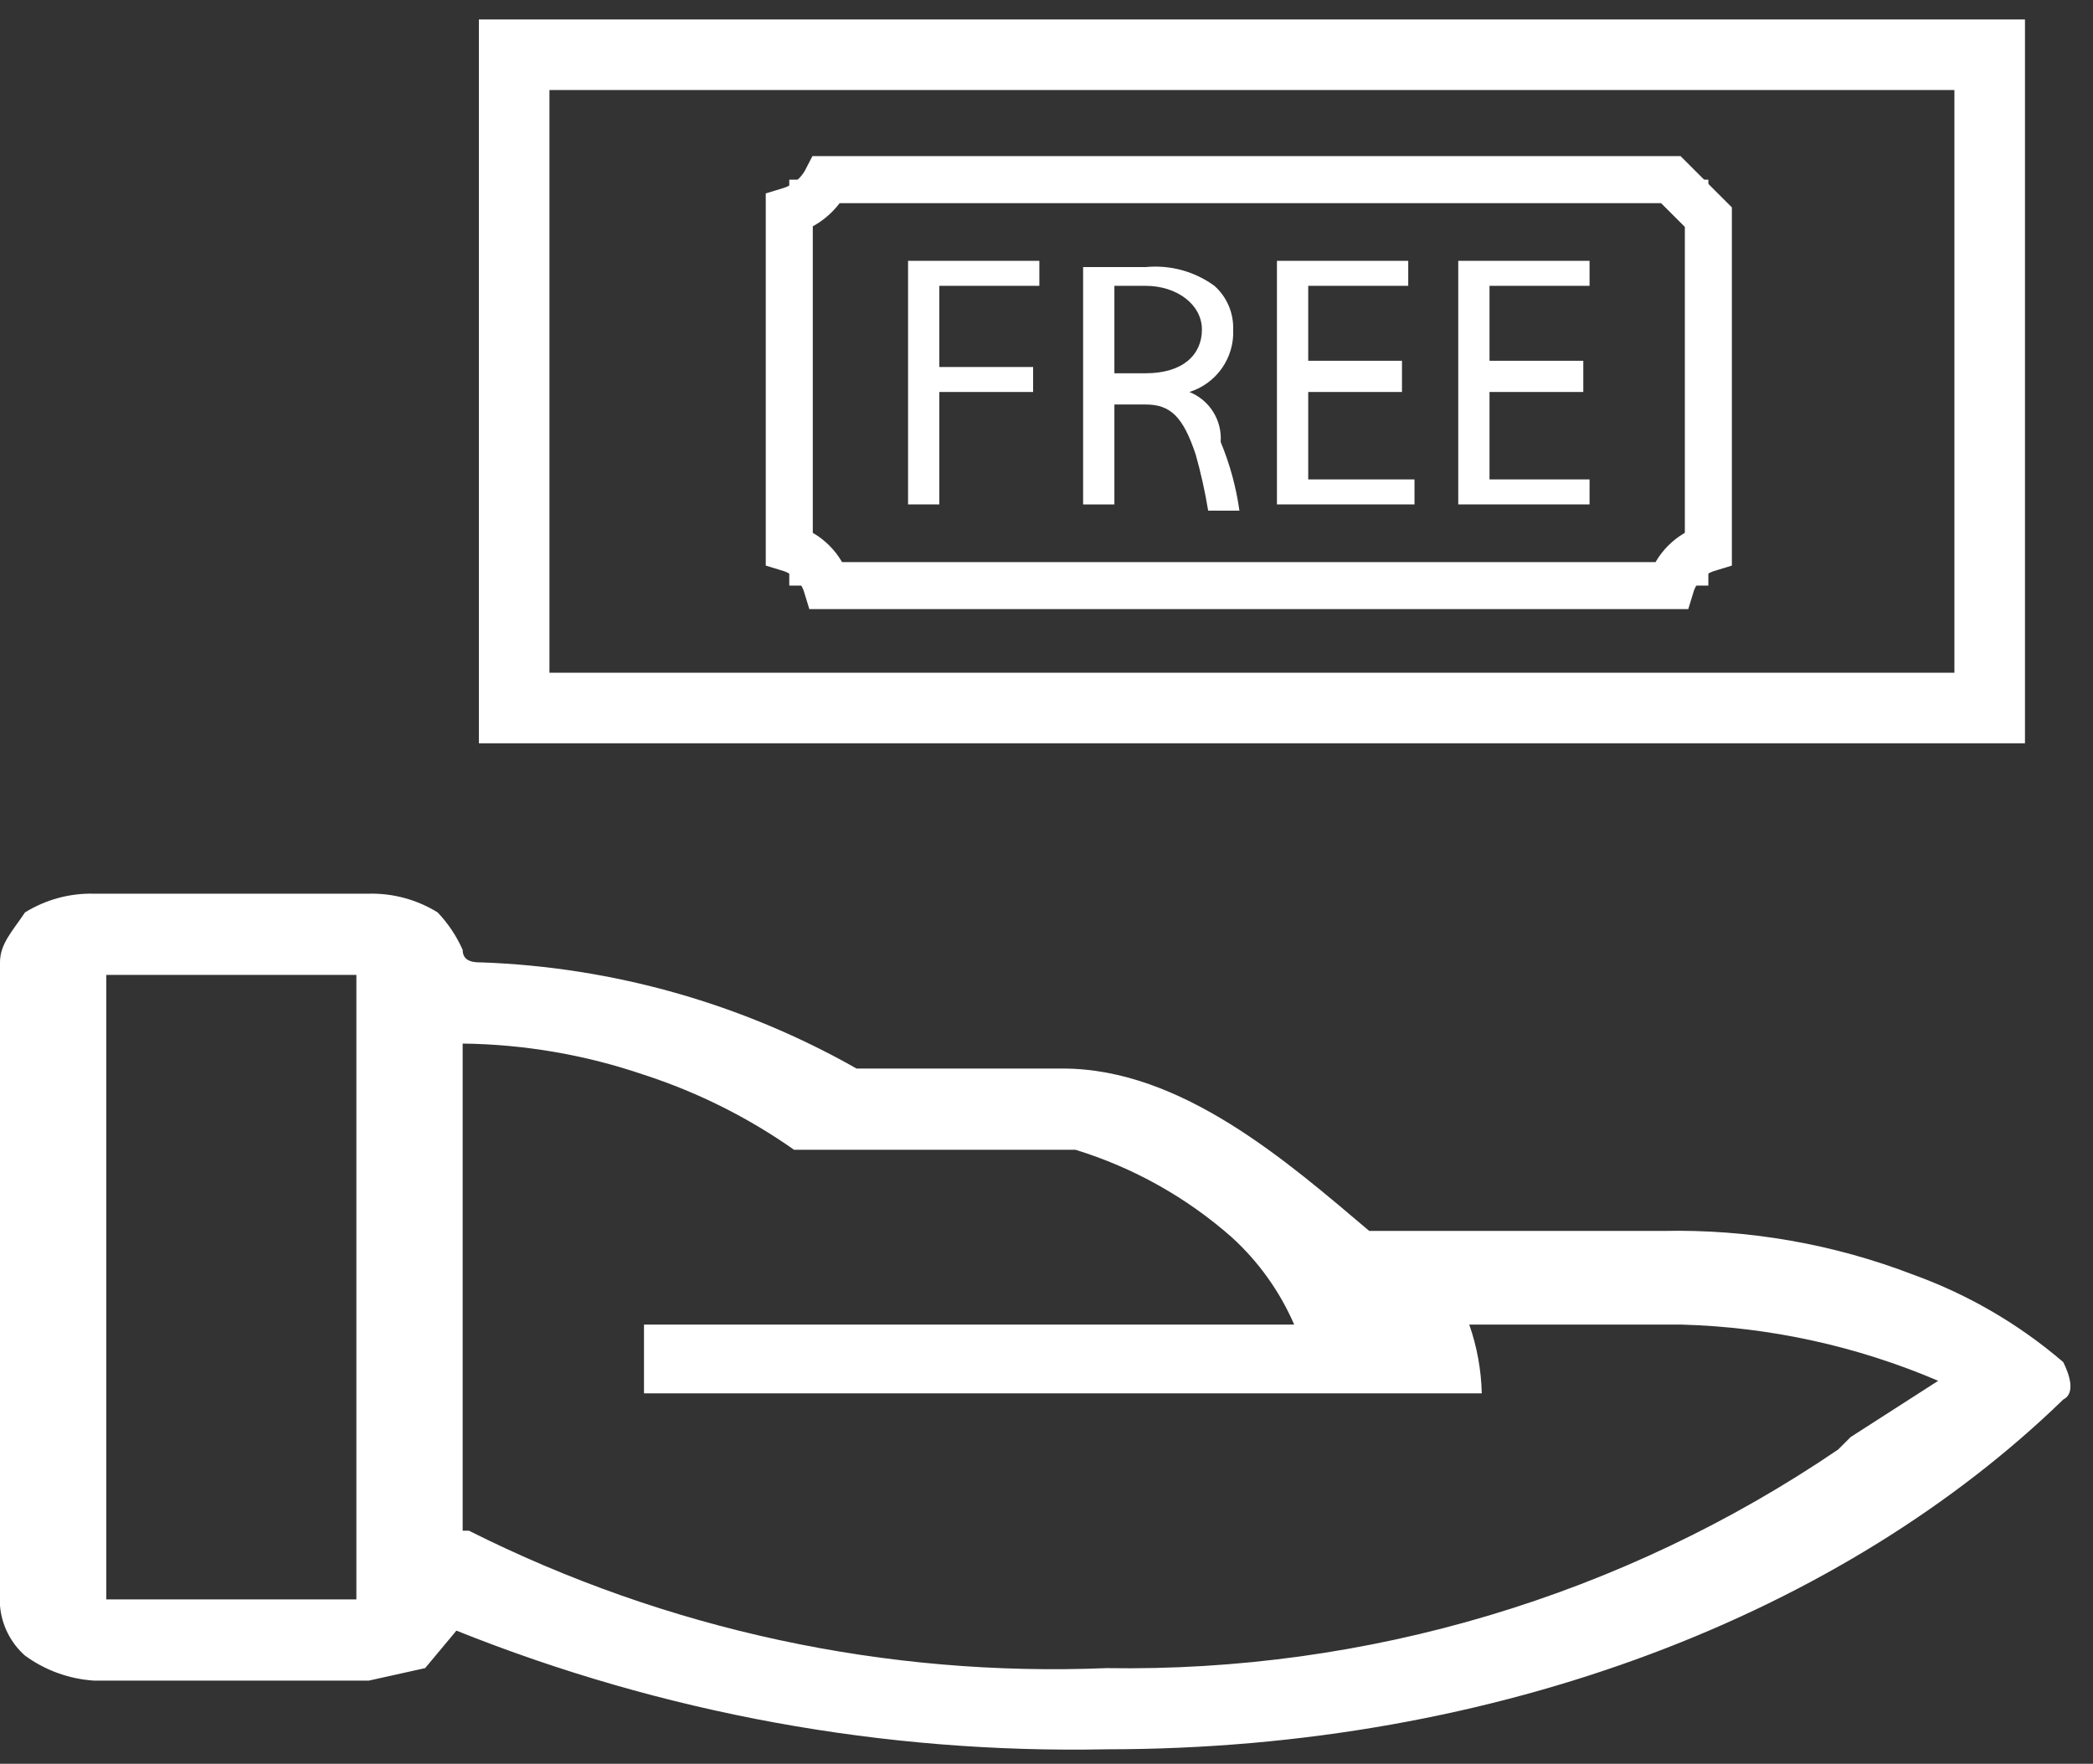 <svg width="89" height="75" viewBox="0 0 89 75" fill="none" xmlns="http://www.w3.org/2000/svg">
<rect x="0" y="0" width="89" height="75" fill="#333333" stroke="none"/>
<path d="M15.686 38.001C16.717 37.978 17.733 38.255 18.61 38.798C19.054 39.264 19.414 39.803 19.674 40.392C19.674 40.923 20.205 40.923 20.471 40.923C26.075 41.123 31.547 42.672 36.423 45.437H45.196C50.248 45.437 54.767 49.421 58.224 52.342H70.719C74.351 52.264 77.963 52.896 81.353 54.201C83.689 55.044 85.85 56.303 87.734 57.919C88 58.45 88.266 59.247 87.734 59.512C78.429 68.541 63.807 74.384 47.057 74.384C37.595 74.574 28.192 72.858 19.408 69.338L18.078 70.932L15.686 71.463H3.988C2.932 71.393 1.918 71.024 1.063 70.4C0.448 69.856 0.067 69.094 0 68.276V40.923C0 40.126 0.532 39.595 1.063 38.798C1.94 38.255 2.956 37.978 3.988 38.001H15.686ZM19.674 47.031V65.089H19.94C28.335 69.307 37.668 71.317 47.057 70.932C58.138 71.113 69.003 67.867 78.163 61.637L78.695 61.106L82.417 58.715C78.967 57.24 75.268 56.429 71.517 56.325H62.477C62.806 57.266 62.985 58.251 63.009 59.247H27.384V56.325H55.033C54.42 54.912 53.514 53.645 52.375 52.608C50.449 50.911 48.183 49.643 45.728 48.89H33.764C31.809 47.515 29.658 46.441 27.384 45.703C24.901 44.854 22.298 44.406 19.674 44.375V47.031ZM15.154 41.454H4.52V68.01H15.154V41.454Z" fill="white"/>
<path d="M84.607 2.328H21.864V30.106H84.607V2.328Z" stroke="white" stroke-width="3" stroke-miterlimit="10"/>
<path d="M72.644 23.308V9.233L71.048 7.639H35.157C34.994 7.956 34.769 8.237 34.495 8.465C34.221 8.693 33.903 8.864 33.562 8.967V23.308C33.938 23.422 34.281 23.627 34.559 23.905C34.837 24.183 35.043 24.525 35.157 24.901H71.048C71.162 24.525 71.368 24.183 71.646 23.905C71.924 23.627 72.267 23.422 72.644 23.308Z" stroke="white" stroke-width="2" stroke-miterlimit="10"/>
<path d="M72.644 9.233V7.639H71.048L72.644 9.233Z" fill="white"/>
<path d="M72.644 23.308C72.267 23.422 71.924 23.627 71.646 23.905C71.368 24.183 71.163 24.525 71.048 24.901H72.644V23.308Z" fill="white"/>
<path d="M35.157 7.639H33.562V8.967C33.903 8.864 34.221 8.693 34.495 8.465C34.769 8.237 34.994 7.956 35.157 7.639V7.639Z" fill="white"/>
<path d="M33.562 23.308V24.901H35.157C35.043 24.525 34.837 24.183 34.559 23.905C34.281 23.627 33.938 23.422 33.562 23.308Z" fill="white"/>
<path d="M38.613 11.091H44.196V12.154H39.943V15.606H43.931V16.668H39.943V21.449H38.613V11.091Z" fill="white"/>
<path d="M46.057 11.357H48.716C49.756 11.255 50.797 11.539 51.64 12.154C51.901 12.386 52.108 12.674 52.246 12.995C52.383 13.316 52.449 13.664 52.438 14.013C52.465 14.598 52.297 15.177 51.96 15.657C51.623 16.137 51.137 16.493 50.577 16.668V16.668C50.995 16.836 51.349 17.132 51.588 17.514C51.827 17.896 51.939 18.344 51.906 18.793C52.295 19.729 52.563 20.711 52.704 21.714H51.374C51.243 20.908 51.065 20.11 50.843 19.324C50.311 17.731 49.779 17.2 48.716 17.2H47.387V21.449H46.057V11.357ZM47.387 15.872H48.716C50.311 15.872 51.109 15.075 51.109 14.013C51.109 12.95 50.045 12.154 48.716 12.154H47.387V15.872Z" fill="white"/>
<path d="M59.616 16.668H55.629V20.386H60.148V21.449H54.299V11.091H59.882V12.154H55.629V15.341H59.616V16.668Z" fill="white"/>
<path d="M67.326 16.668H63.338V20.386H67.592V21.449H62.009V11.091H67.592V12.154H63.338V15.341H67.326V16.668Z" fill="white"/>
</svg>
